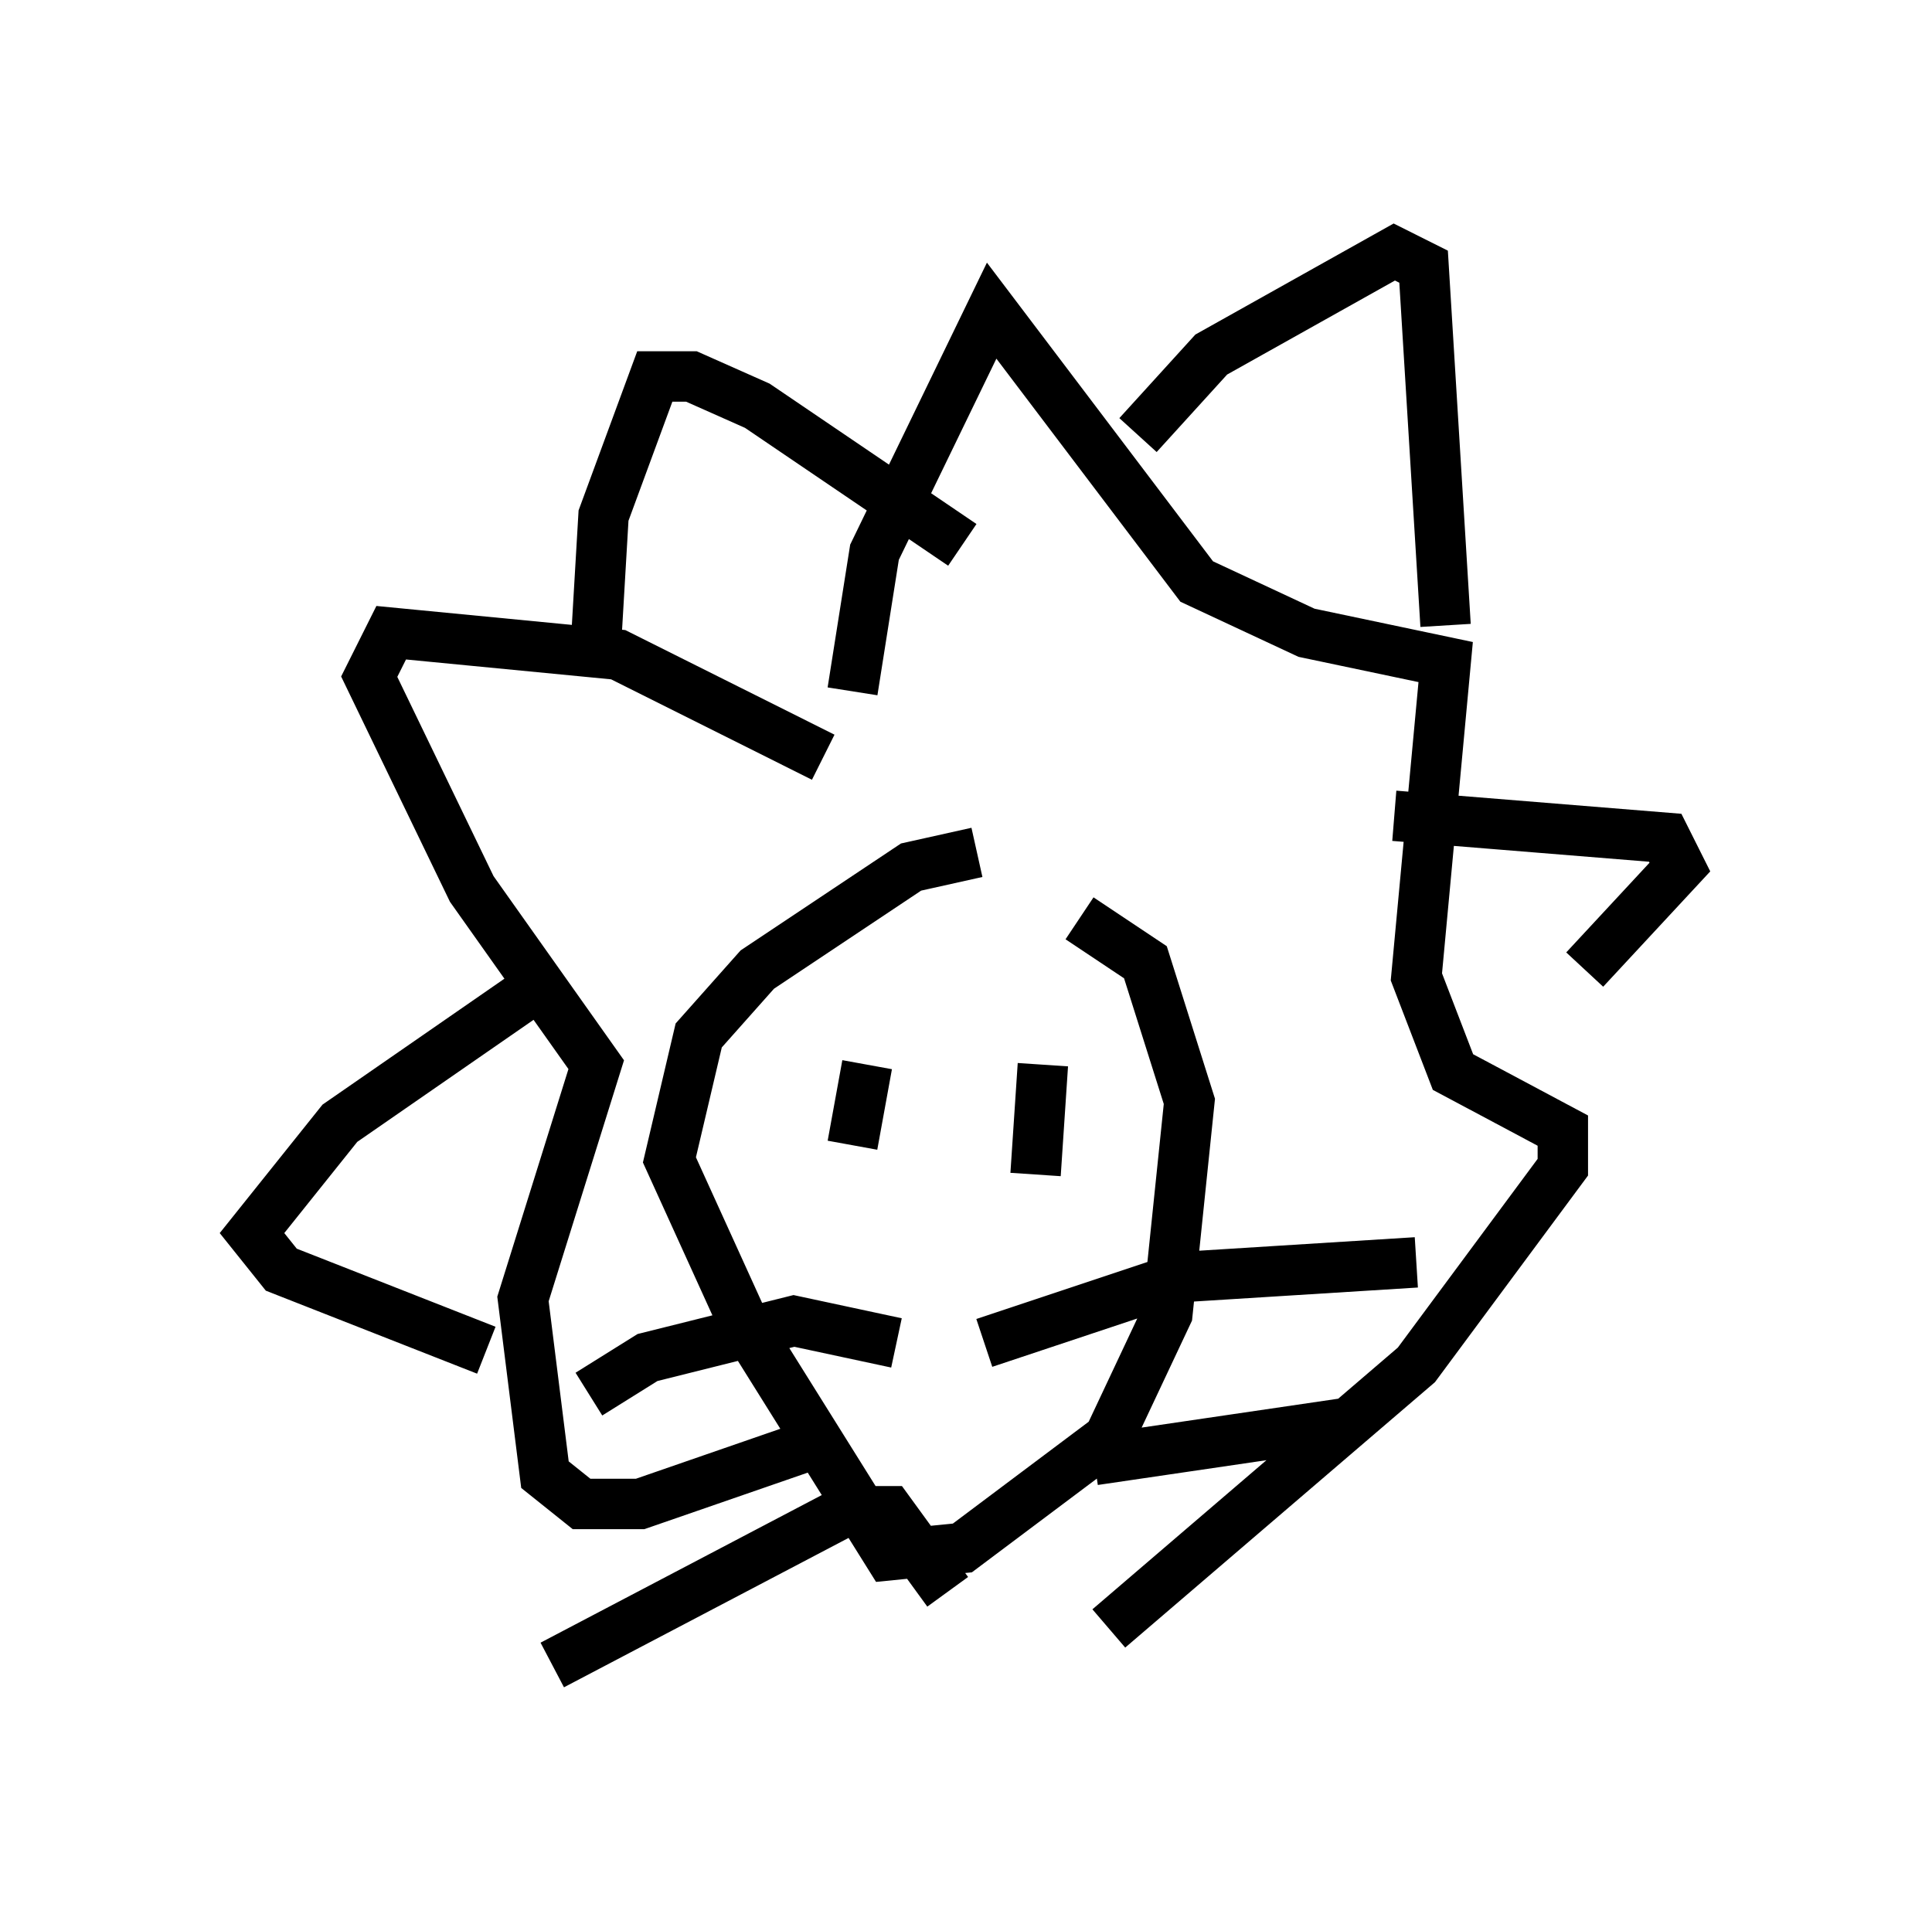 <?xml version="1.0" encoding="utf-8" ?>
<svg baseProfile="full" height="38.033" version="1.1" width="38.324" xmlns="http://www.w3.org/2000/svg" xmlns:ev="http://www.w3.org/2001/xml-events" xmlns:xlink="http://www.w3.org/1999/xlink"><defs /><rect fill="white" height="38.033" width="38.324" x="0" y="0" /><path d="M20.832, 17.056 m-1.453, -0.145 l-1.307, 0.291 -3.05, 2.034 l-1.162, 1.307 -0.581, 2.469 l1.453, 3.196 2.905, 4.648 l1.453, -0.145 2.905, -2.179 l1.162, -2.469 0.436, -4.212 l-0.872, -2.76 -1.307, -0.872 m-4.503, -4.503 l0.436, -2.76 2.324, -4.793 l4.067, 5.374 2.179, 1.017 l2.76, 0.581 -0.581, 6.246 l0.726, 1.888 2.179, 1.162 l0.0, 0.726 -2.905, 3.922 l-6.101, 5.229 m-5.665, -17.285 l-4.067, -2.034 -4.503, -0.436 l-0.436, 0.872 2.034, 4.212 l2.469, 3.486 -1.453, 4.648 l0.436, 3.486 0.726, 0.581 l1.162, 0.0 3.777, -1.307 m0.726, -7.408 l-0.291, 1.598 m3.777, -1.598 l-0.145, 2.179 m-1.017, 3.341 l3.922, -1.307 4.648, -0.291 m-6.391, 3.922 l4.939, -0.726 m-8.86, -1.598 l-2.034, -0.436 -2.905, 0.726 l-1.162, 0.726 m7.117, 3.922 l-1.162, -1.598 -0.872, 0.0 l-5.81, 3.05 m0.872, -20.335 l0.145, -2.469 1.017, -2.76 l0.726, 0.0 1.307, 0.581 l4.067, 2.76 m-8.57, 8.86 l-3.777, 2.615 -1.743, 2.179 l0.581, 0.726 4.067, 1.598 m12.927, -18.156 l1.453, -1.598 3.631, -2.034 l0.581, 0.291 0.436, 7.117 m-1.017, 3.777 l5.374, 0.436 0.291, 0.581 l-1.888, 2.034 " fill="none" stroke="black" stroke-width="1" /></svg>